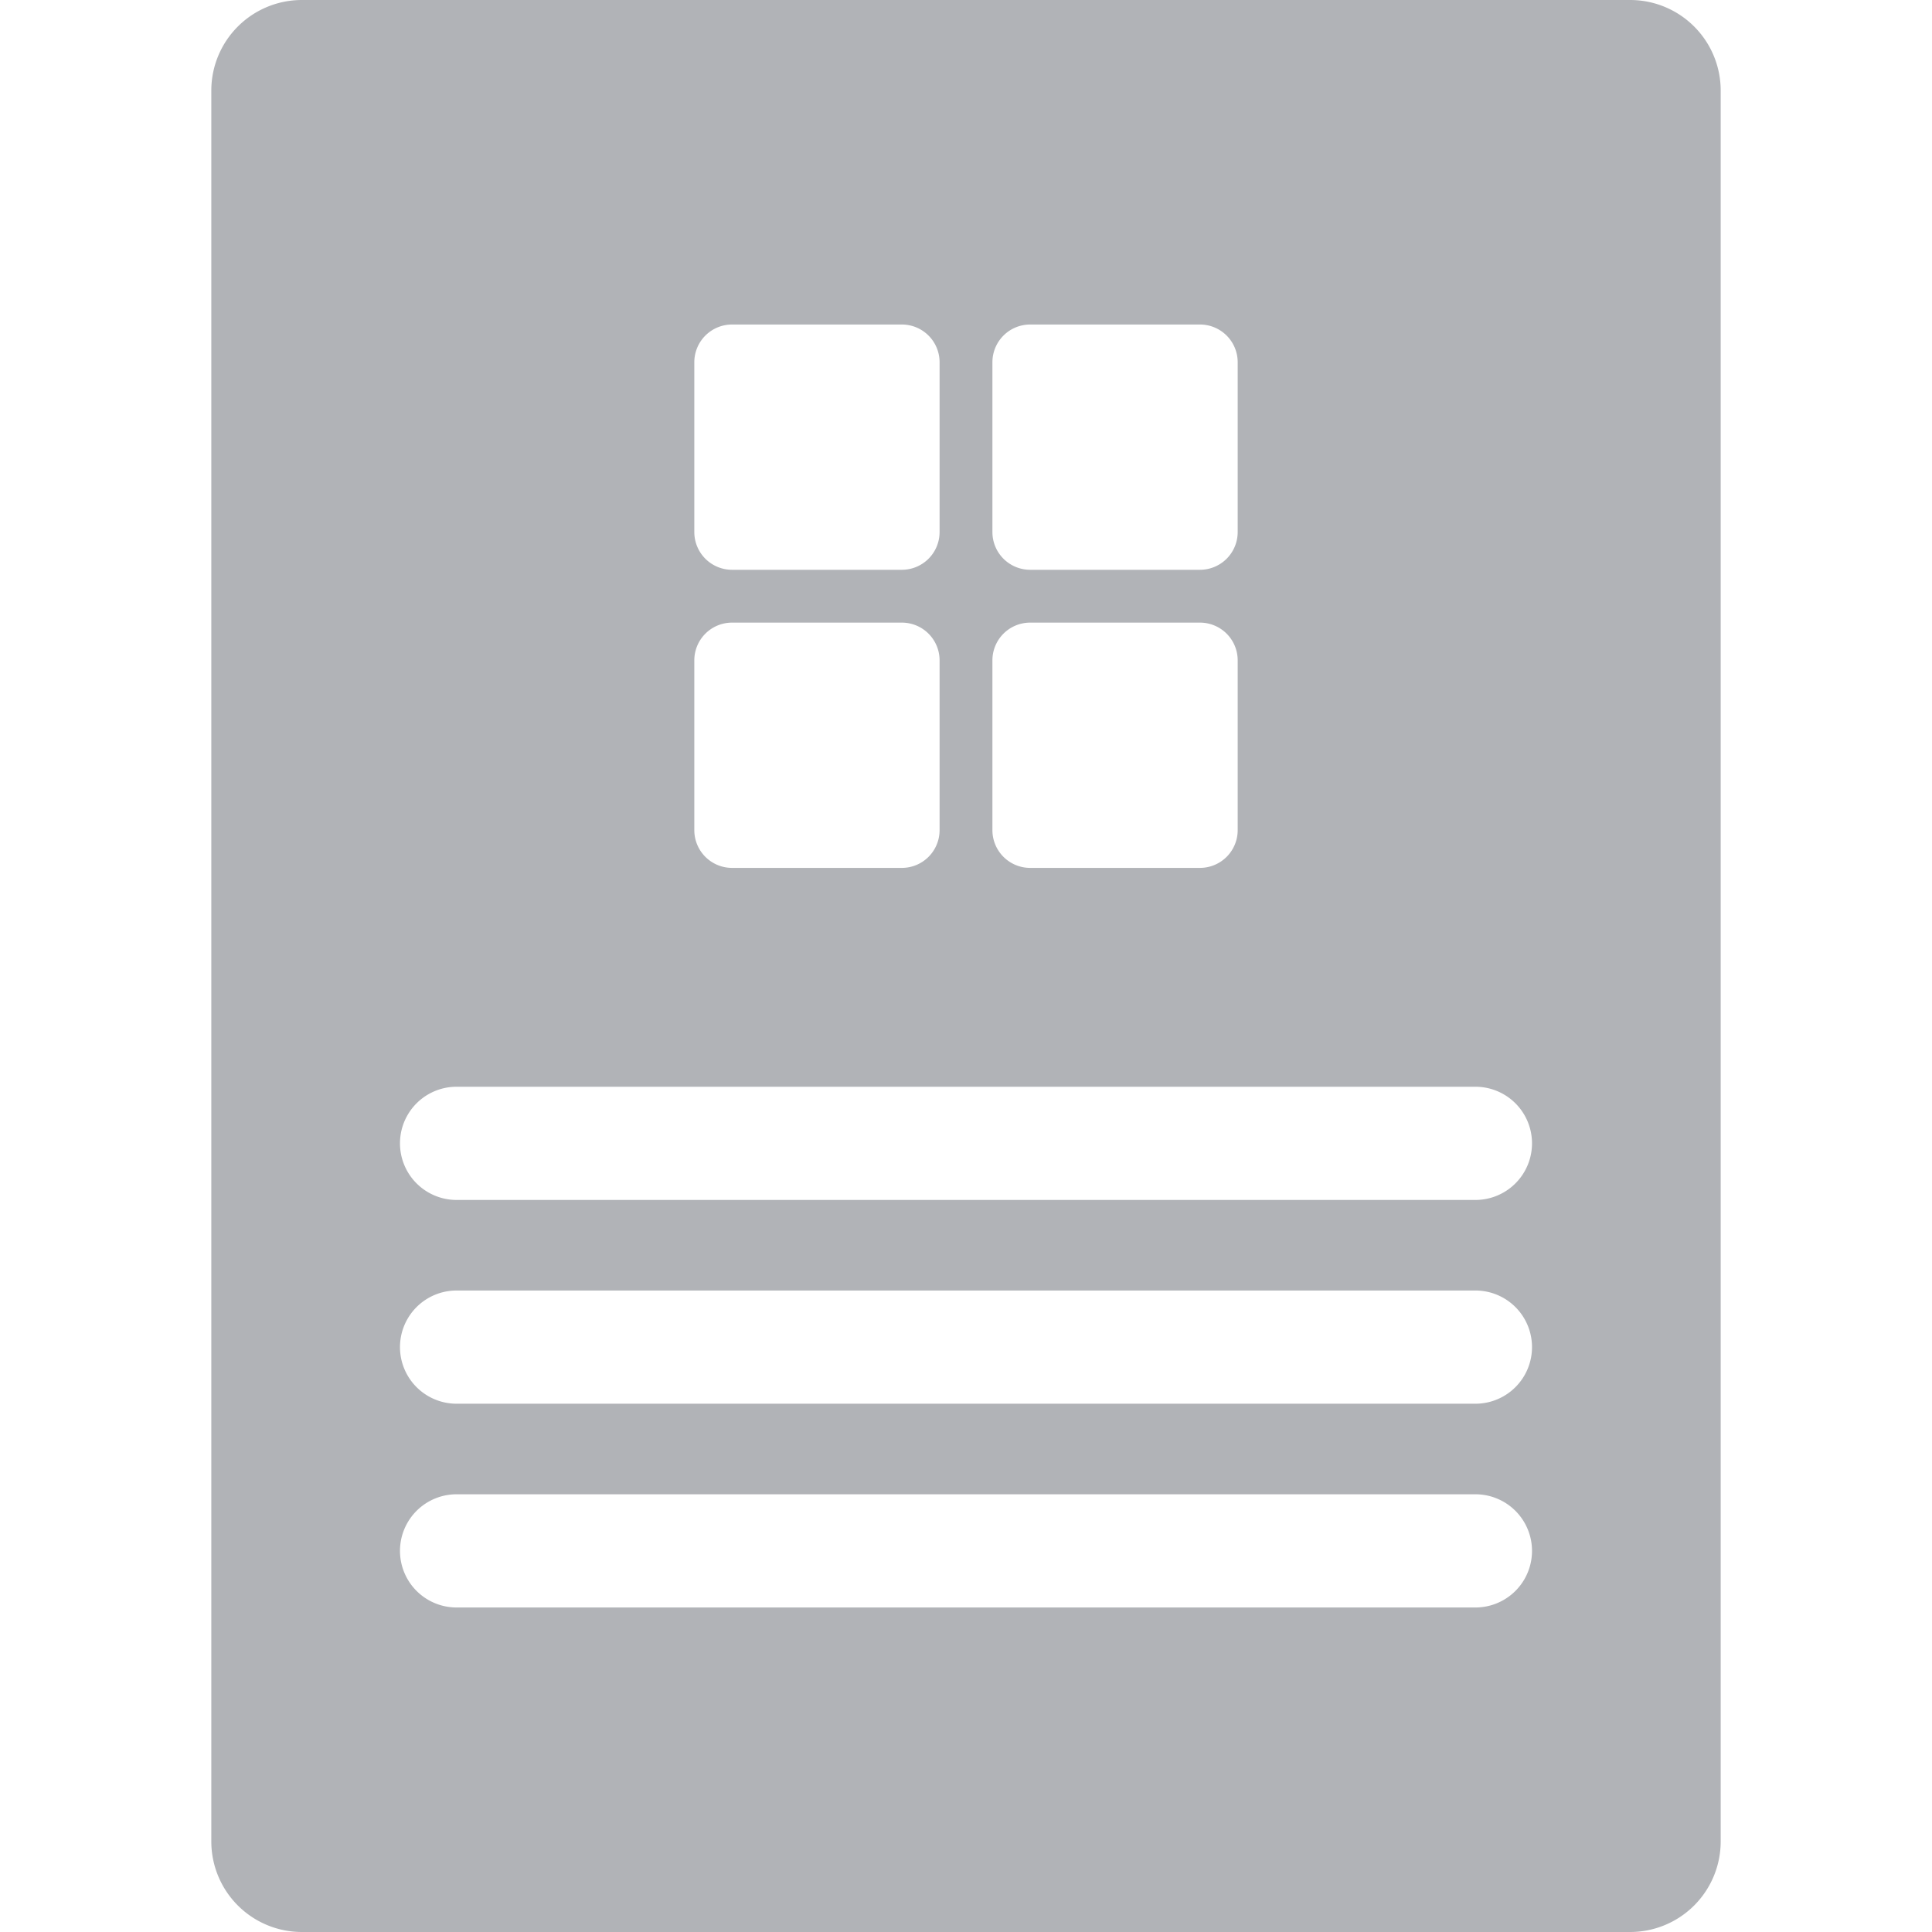 <svg xmlns="http://www.w3.org/2000/svg" width="512" height="512" viewBox="0 0 512 512">
<defs>
    <style>
      .cls-1 {
        fill: #b1b3b7;
        fill-rule: evenodd;
      }
    </style>
  </defs>
  <path class="cls-1" d="M80,0H432a24,24,0,0,1,24,24V488a24,24,0,0,1-24,24H80a24,24,0,0,1-24-24V24A24,24,0,0,1,80,0Zm41,288H391a15,15,0,0,1,0,30H121A15,15,0,0,1,121,288Zm0,54H391a15,15,0,0,1,0,30H121A15,15,0,0,1,121,342Zm0,54H391a15,15,0,0,1,0,30H121A15,15,0,0,1,121,396ZM194,86h45a10,10,0,0,1,10,10v45a10,10,0,0,1-10,10H194a10,10,0,0,1-10-10V96A10,10,0,0,1,194,86Zm79,0h45a10,10,0,0,1,10,10v45a10,10,0,0,1-10,10H273a10,10,0,0,1-10-10V96A10,10,0,0,1,273,86Zm-79,79h45a10,10,0,0,1,10,10v45a10,10,0,0,1-10,10H194a10,10,0,0,1-10-10V175A10,10,0,0,1,194,165Zm79,0h45a10,10,0,0,1,10,10v45a10,10,0,0,1-10,10H273a10,10,0,0,1-10-10V175A10,10,0,0,1,273,165Z"/>
</svg>
